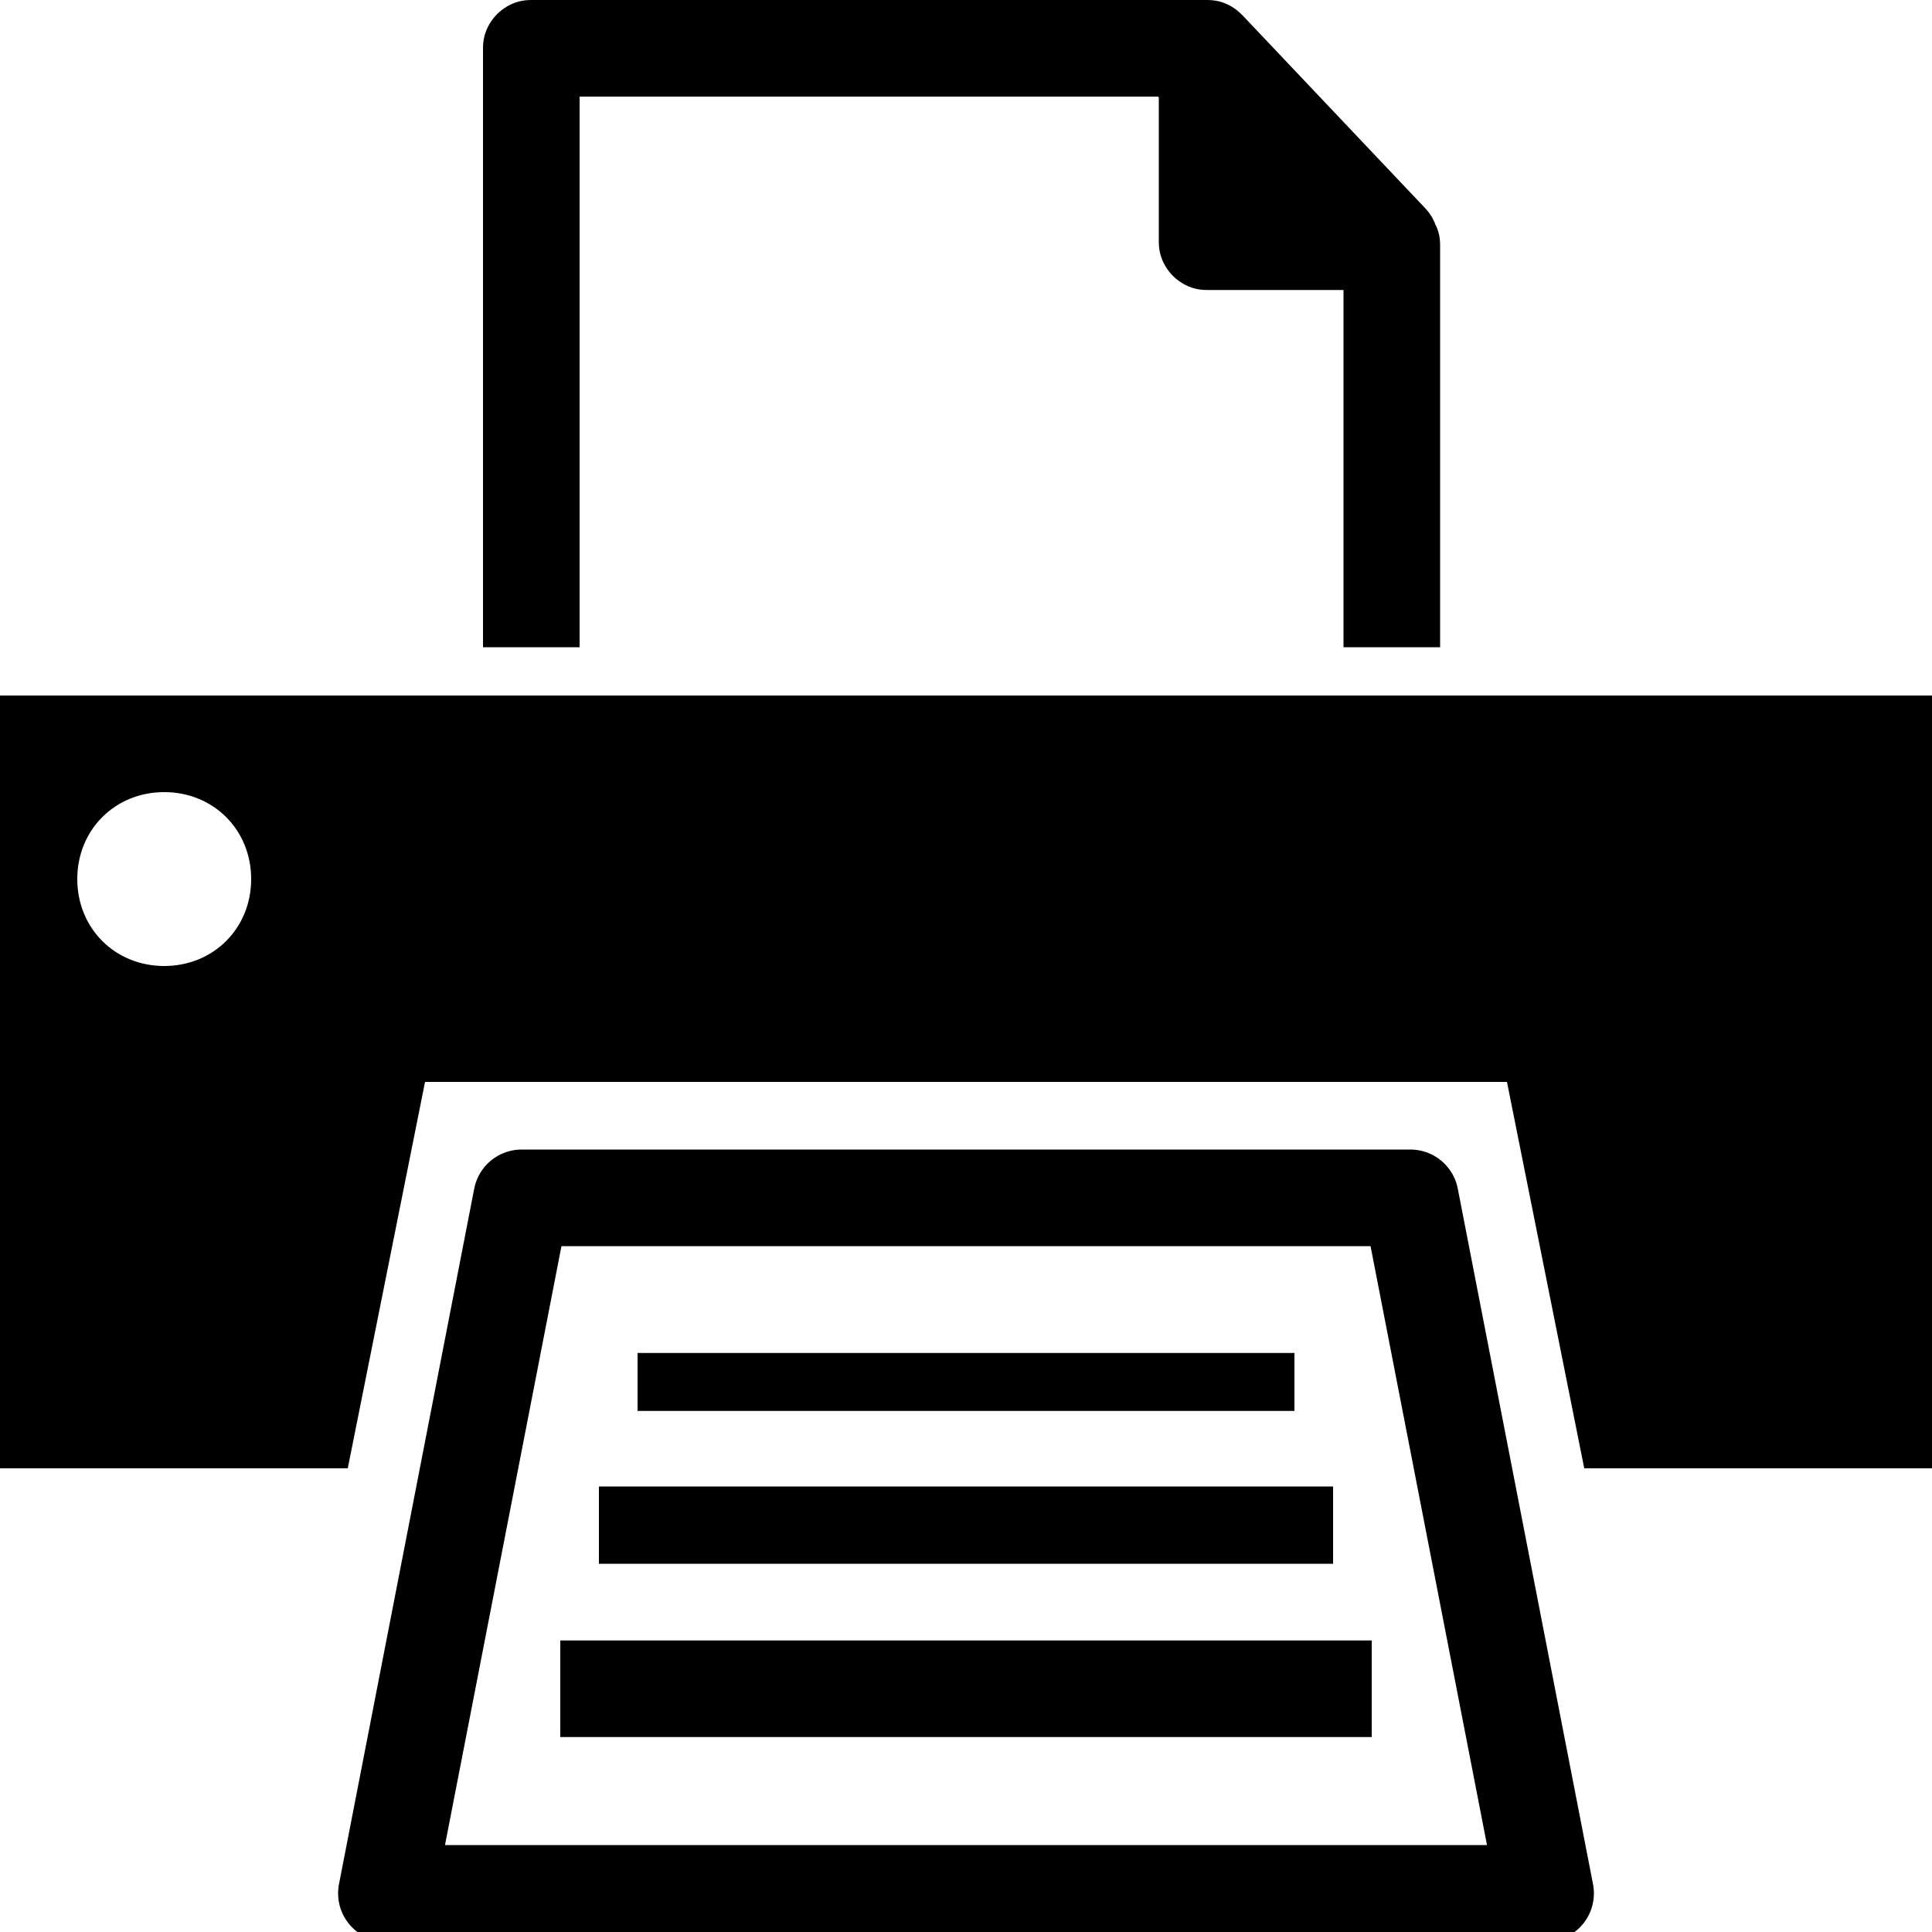 <?xml version="1.0" encoding="UTF-8"?>
<svg version="1.2" width="100mm" height="100mm" viewBox="0 0 10000 10000" preserveAspectRatio="xMidYMid" xmlns="http://www.w3.org/2000/svg" xml:space="preserve">
    <style>
        .line { stroke: black; fill: none; }
        .shape { fill: black; stroke: none; }
    </style>
	<g>
		<path class="line" stroke-width="500" stroke-linejoin="round" d="M 2700,6200 L 2000,9800 8000,9800 7300,6200 2700,6200 Z"/>
		<path class="line" stroke-width="500" stroke-linejoin="round" d="M 2900,8741 L 7100,8741"/>
		<path class="line" stroke-width="400" stroke-linejoin="round" d="M 3100,7894 L 6900,7894"/>
		<path class="line" stroke-width="300" stroke-linejoin="round" d="M 3300,7153 L 6700,7153"/>
		<path class="shape" d="M 850,4100 C 595,4100 400,4295 400,4550 400,4805 595,5000 850,5000 1105,5000 1300,4805 1300,4550 1300,4295 1105,4100 850,4100 Z M 0,3600 L 10000,3600 10000,7600 8200,7600 7800,5600 2200,5600 1800,7600 0,7600 0,3600 Z"/>
		<path class="shape" d="M 6954,3350 L 6954,1501 6248,1501 C 6202,1501 6163,1491 6123,1468 6083,1444 6055,1416 6031,1376 6008,1336 5998,1297 5998,1251 L 5998,504 5994,500 3000,500 3000,3350 2500,3350 2500,250 C 2500,204 2510,165 2533,125 2557,85 2585,57 2625,33 2665,10 2704,0 2750,0 2750,0 6220,0 6248,0 6294,0 6333,10 6373,33 6395,46 6412,60 6430,78 L 7378,1079 C 7392,1094 7402,1108 7413,1126 7419,1138 7425,1149 7429,1161 7447,1195 7454,1230 7454,1270 L 7454,3350 6954,3350 Z"/>
	</g>
</svg>
